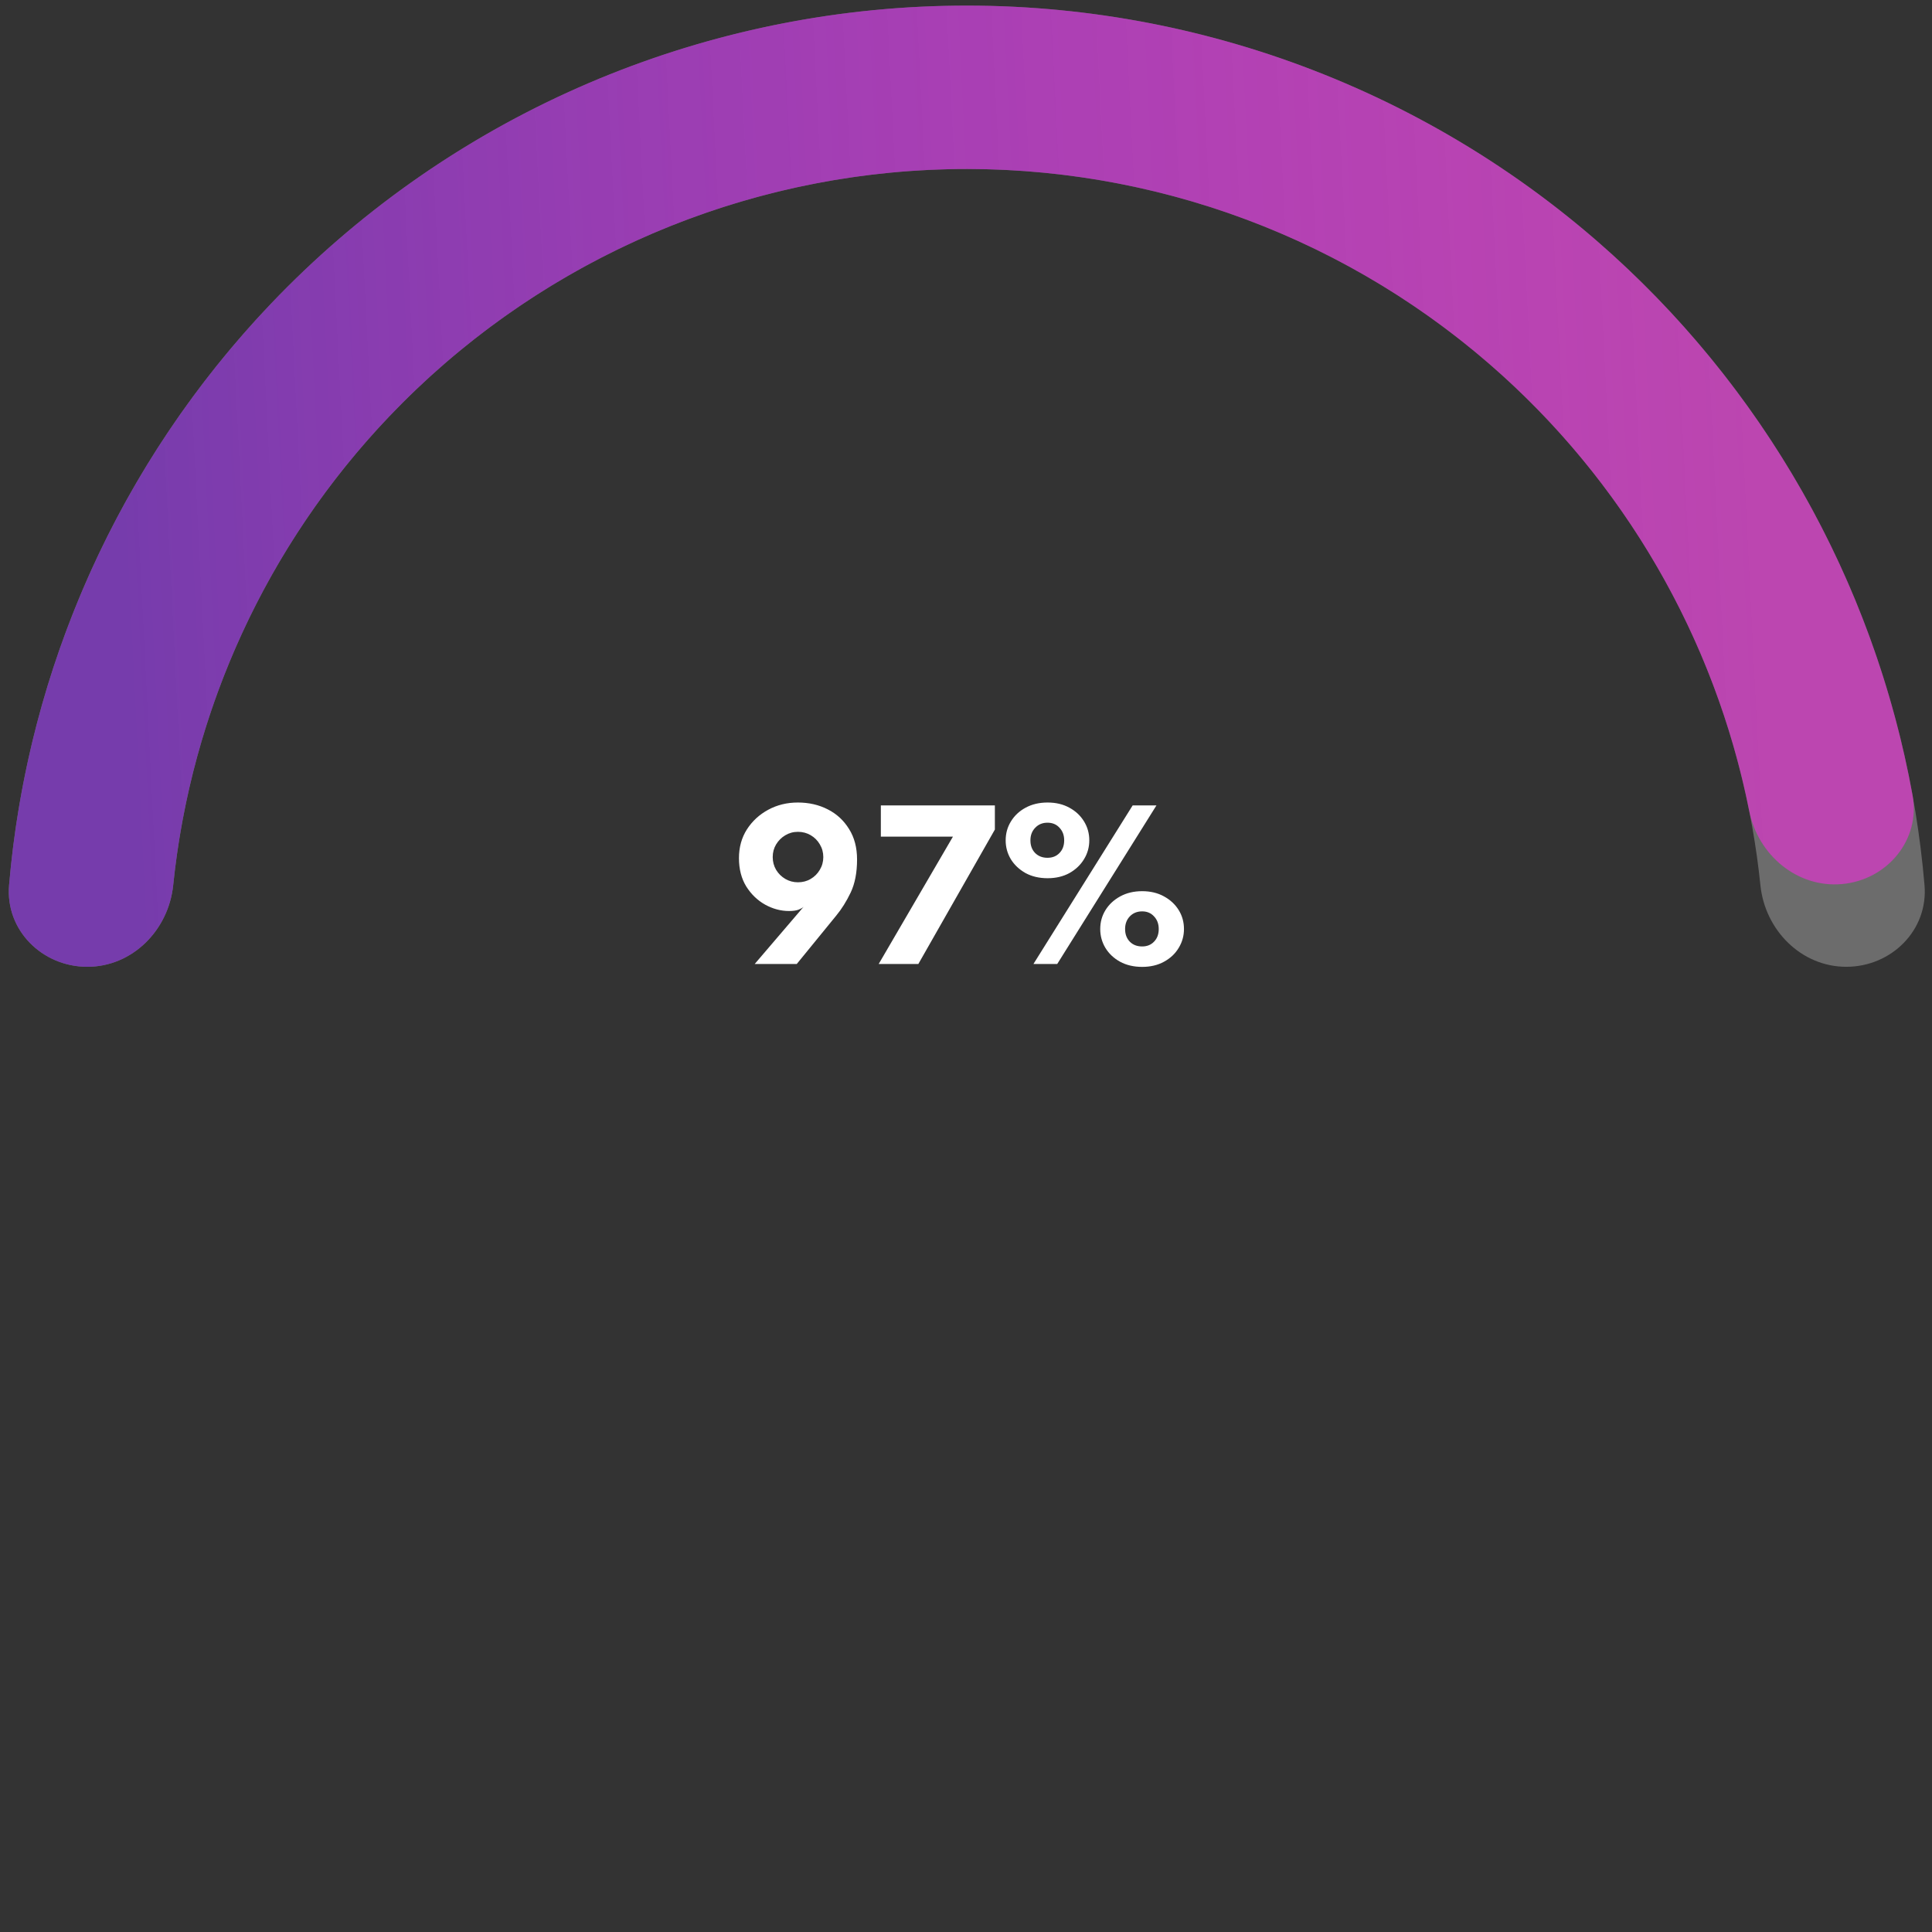 <svg width="201" height="201" viewBox="0 0 201 201" fill="none" xmlns="http://www.w3.org/2000/svg">
<rect x="0" y="0" width="201" height="201" fill="#333333" stroke="none"/>
<path d="M9.083 100.583C4.389 100.583 0.545 96.771 0.944 92.093C1.815 81.87 4.256 71.825 8.195 62.315C13.22 50.182 20.587 39.158 29.872 29.872C39.158 20.587 50.182 13.22 62.315 8.195C74.447 3.17 87.451 0.583 100.583 0.583C113.715 0.583 126.719 3.17 138.851 8.195C150.984 13.22 162.008 20.587 171.294 29.872C180.58 39.158 187.945 50.182 192.971 62.315C196.91 71.825 199.351 81.87 200.222 92.093C200.621 96.771 196.777 100.583 192.083 100.583C187.389 100.583 183.628 96.768 183.148 92.098C182.327 84.109 180.35 76.267 177.265 68.82C173.094 58.75 166.98 49.6 159.273 41.893C151.566 34.186 142.416 28.072 132.346 23.901C122.276 19.73 111.483 17.583 100.583 17.583C89.683 17.583 78.89 19.73 68.82 23.901C58.75 28.072 49.6 34.186 41.893 41.893C34.186 49.6 28.072 58.75 23.901 68.82C20.816 76.267 18.839 84.109 18.018 92.098C17.538 96.768 13.777 100.583 9.083 100.583Z" fill="#6C6C6C"/>
<path d="M9.083 100.583C4.389 100.583 0.545 96.77 0.944 92.093C2.87 69.481 12.446 48.1 28.226 31.558C45.97 12.958 70.195 1.905 95.872 0.694C121.55 -0.517 146.708 8.207 166.123 25.055C183.39 40.038 194.935 60.424 198.981 82.753C199.818 87.373 196.351 91.53 191.677 91.972C187.003 92.414 182.9 88.969 181.983 84.365C178.402 66.388 168.946 50.013 154.981 37.895C138.866 23.911 117.986 16.67 96.673 17.675C75.361 18.68 55.254 27.854 40.527 43.292C27.764 56.671 19.891 73.863 18.018 92.097C17.538 96.767 13.777 100.583 9.083 100.583Z" fill="url(#paint0_linear_72_19)"/>
<path d="M78.516 100.292L83.604 94.341C83.504 94.442 83.329 94.541 83.079 94.641C82.829 94.733 82.5 94.779 82.091 94.779C81.233 94.779 80.404 94.558 79.604 94.117C78.812 93.675 78.158 93.046 77.641 92.229C77.133 91.404 76.879 90.421 76.879 89.279C76.879 88.154 77.154 87.158 77.704 86.291C78.262 85.425 79.004 84.742 79.929 84.242C80.854 83.742 81.879 83.492 83.004 83.492C84.154 83.492 85.192 83.729 86.117 84.204C87.041 84.671 87.779 85.35 88.329 86.242C88.887 87.125 89.166 88.183 89.166 89.416C89.166 90.775 88.946 91.921 88.504 92.854C88.062 93.779 87.558 94.583 86.992 95.266L82.891 100.292H78.516ZM83.016 91.791C83.508 91.791 83.95 91.675 84.341 91.442C84.742 91.208 85.058 90.891 85.291 90.492C85.533 90.091 85.654 89.65 85.654 89.166C85.654 88.683 85.533 88.242 85.291 87.841C85.058 87.442 84.742 87.125 84.341 86.891C83.942 86.658 83.5 86.541 83.016 86.541C82.533 86.541 82.091 86.662 81.692 86.904C81.3 87.137 80.983 87.454 80.742 87.854C80.508 88.246 80.391 88.683 80.391 89.166C80.391 89.65 80.508 90.091 80.742 90.492C80.983 90.891 81.304 91.208 81.704 91.442C82.104 91.675 82.541 91.791 83.016 91.791ZM91.641 83.791H103.504V86.304L95.541 100.292H91.416L99.141 87.041H91.641V83.791ZM117.84 83.791H120.315L109.99 100.292H107.515L117.84 83.791ZM104.627 87.429C104.627 86.704 104.81 86.046 105.177 85.454C105.544 84.854 106.052 84.379 106.702 84.029C107.36 83.671 108.123 83.492 108.99 83.492C109.848 83.492 110.602 83.671 111.252 84.029C111.902 84.379 112.41 84.854 112.777 85.454C113.144 86.046 113.327 86.704 113.327 87.429C113.327 88.137 113.144 88.791 112.777 89.391C112.419 89.983 111.915 90.462 111.265 90.829C110.615 91.187 109.856 91.367 108.99 91.367C108.115 91.367 107.348 91.187 106.69 90.829C106.04 90.462 105.531 89.983 105.165 89.391C104.806 88.791 104.627 88.137 104.627 87.429ZM107.202 87.429C107.202 87.971 107.365 88.408 107.69 88.742C108.023 89.075 108.452 89.242 108.977 89.242C109.494 89.242 109.91 89.075 110.227 88.742C110.552 88.408 110.715 87.971 110.715 87.429C110.715 86.896 110.552 86.458 110.227 86.117C109.91 85.766 109.494 85.591 108.977 85.591C108.46 85.591 108.035 85.766 107.702 86.117C107.369 86.458 107.202 86.896 107.202 87.429ZM114.465 96.654C114.465 95.929 114.648 95.271 115.015 94.679C115.381 94.087 115.894 93.612 116.552 93.254C117.21 92.896 117.969 92.716 118.827 92.716C119.685 92.716 120.44 92.896 121.09 93.254C121.748 93.612 122.26 94.087 122.627 94.679C122.994 95.271 123.177 95.929 123.177 96.654C123.177 97.362 122.994 98.016 122.627 98.617C122.269 99.216 121.76 99.696 121.102 100.054C120.452 100.412 119.694 100.592 118.827 100.592C117.952 100.592 117.185 100.412 116.527 100.054C115.877 99.696 115.369 99.216 115.002 98.617C114.644 98.016 114.465 97.362 114.465 96.654ZM117.052 96.654C117.052 97.196 117.215 97.633 117.54 97.966C117.865 98.3 118.294 98.466 118.827 98.466C119.335 98.466 119.748 98.3 120.065 97.966C120.39 97.633 120.552 97.196 120.552 96.654C120.552 96.121 120.39 95.683 120.065 95.341C119.748 94.992 119.335 94.817 118.827 94.817C118.302 94.817 117.873 94.992 117.54 95.341C117.215 95.683 117.052 96.121 117.052 96.654Z" fill="white"/>
<defs>
<linearGradient id="paint0_linear_72_19" x1="14.064" y1="94.336" x2="183.54" y2="85.841" gradientUnits="userSpaceOnUse">
<stop stop-color="#763CAC"/>
<stop offset="1" stop-color="#F729E3" stop-opacity="0.57"/>
</linearGradient>
</defs>
</svg>
